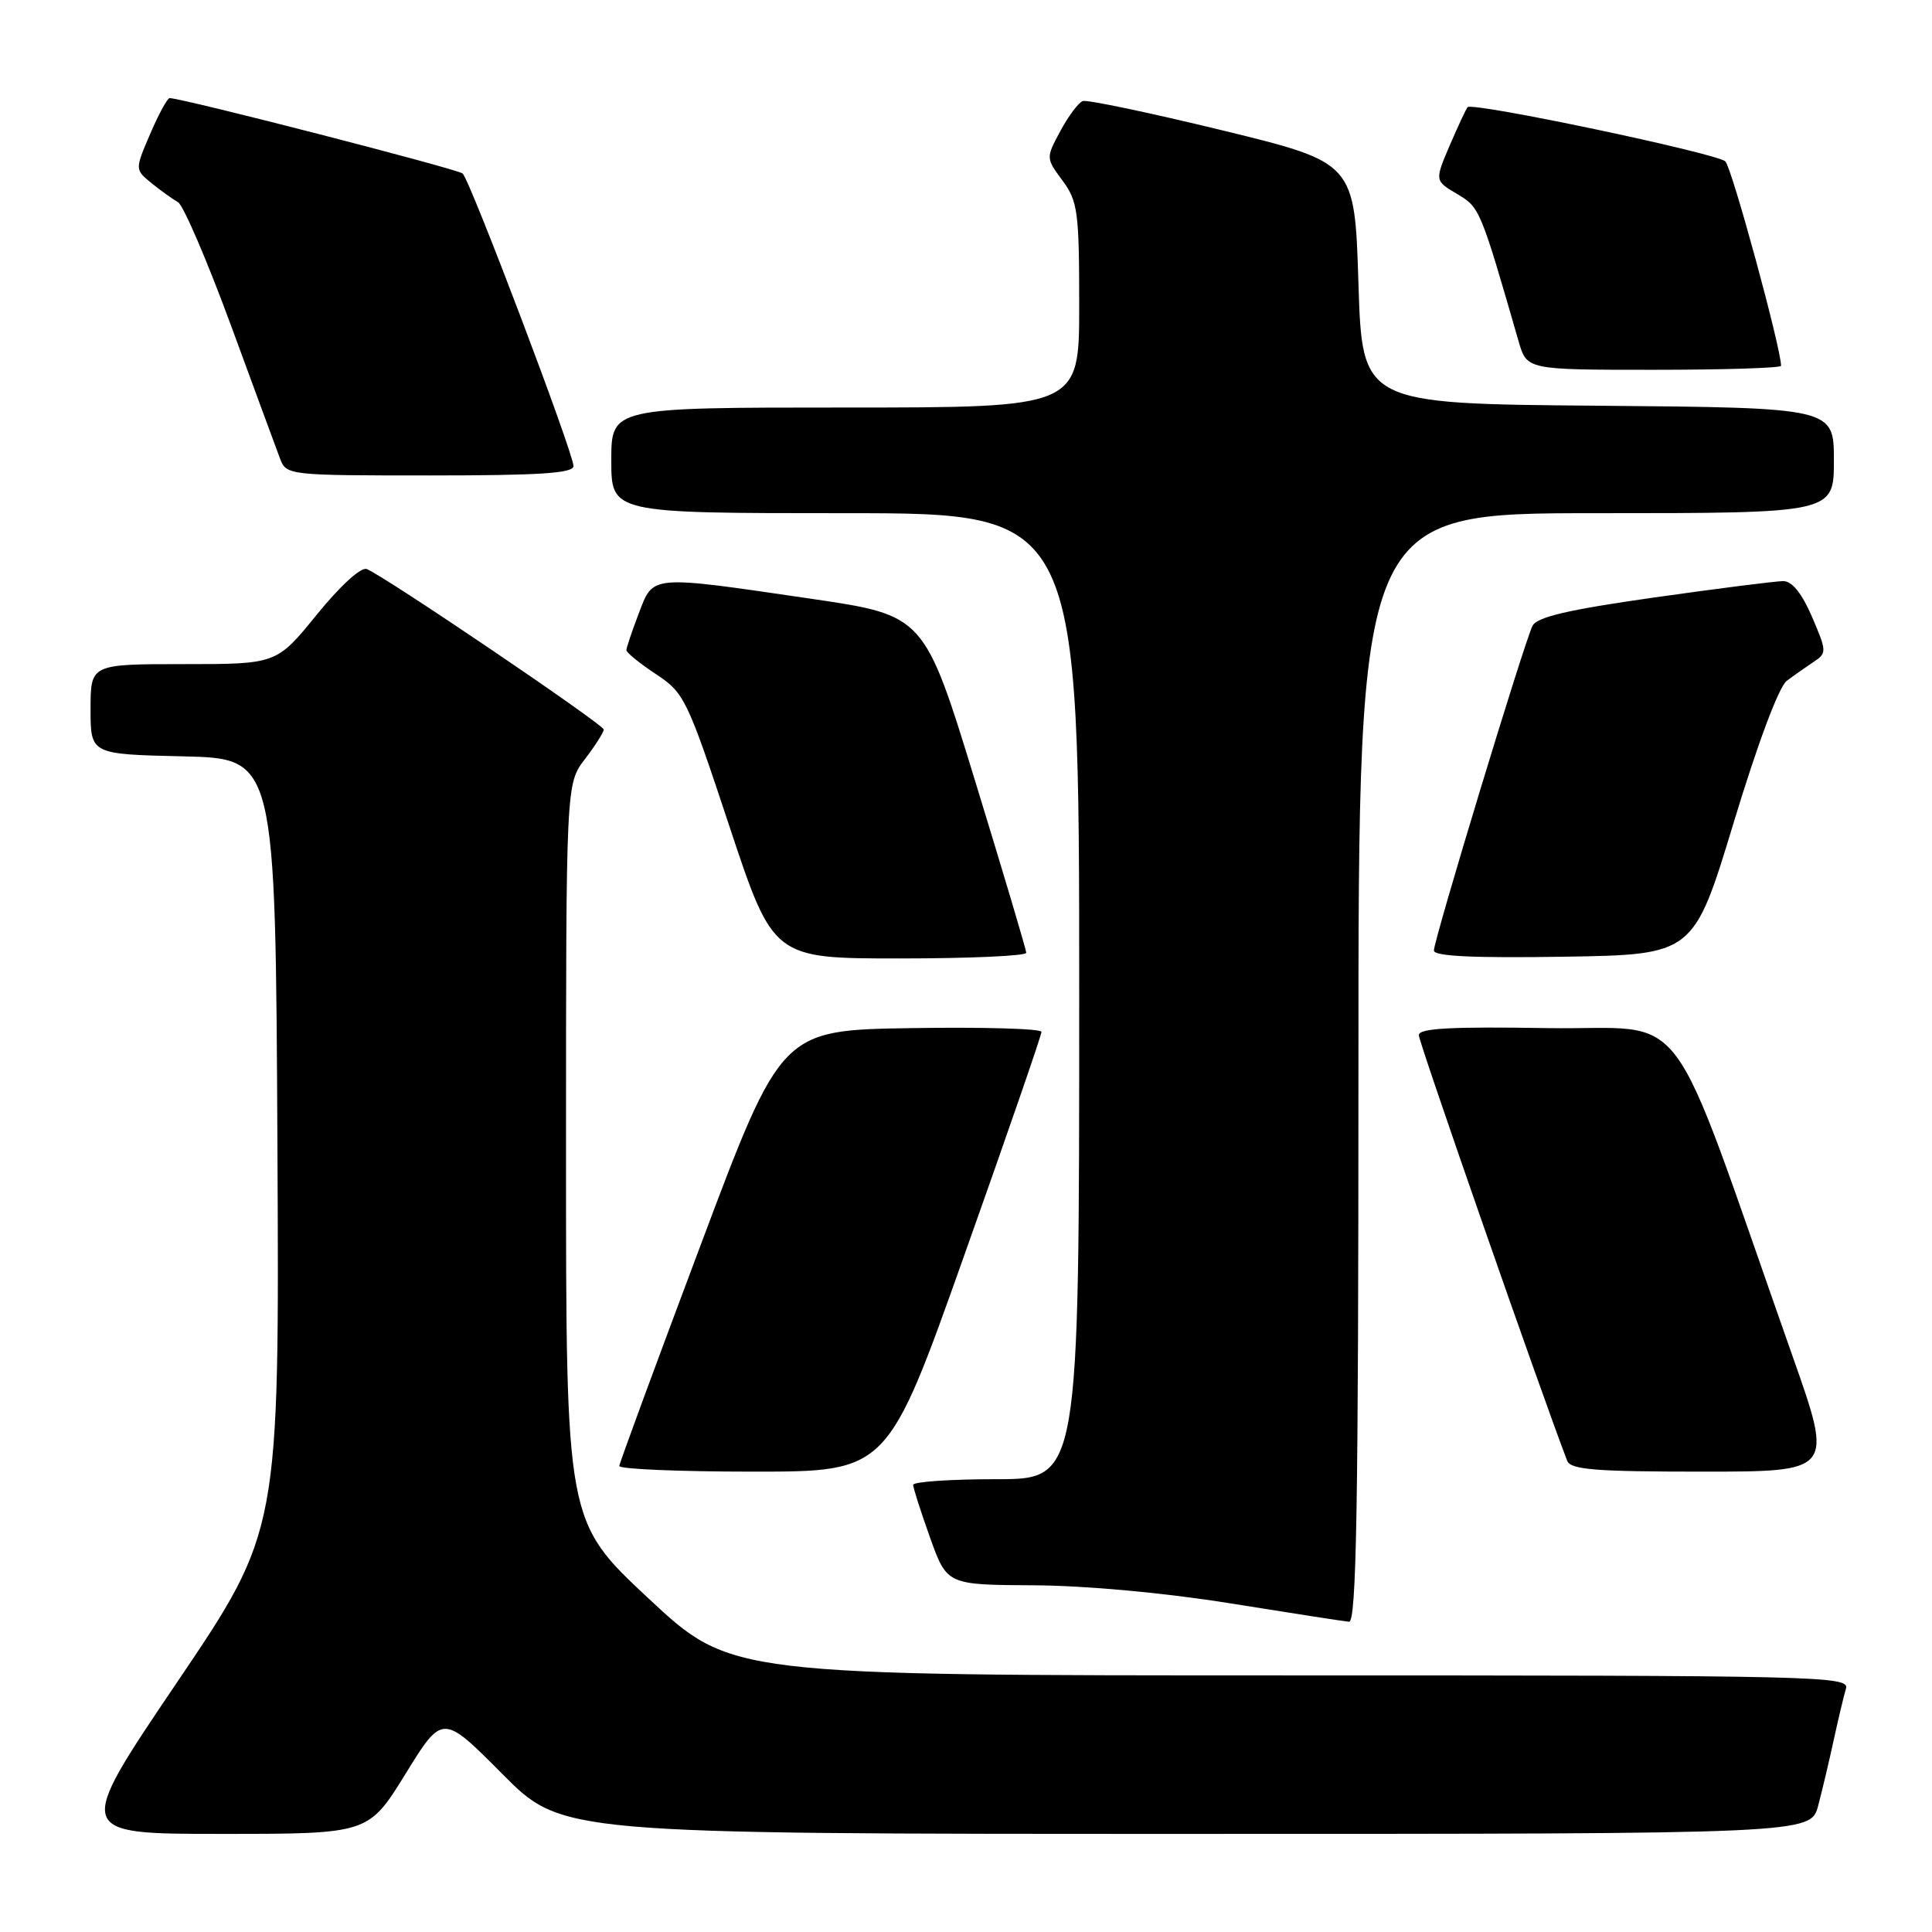 <?xml version="1.0" encoding="UTF-8" standalone="no"?>
<!DOCTYPE svg PUBLIC "-//W3C//DTD SVG 1.1//EN" "http://www.w3.org/Graphics/SVG/1.1/DTD/svg11.dtd" >
<svg xmlns="http://www.w3.org/2000/svg" xmlns:xlink="http://www.w3.org/1999/xlink" version="1.1" viewBox="0 0 256 256">
 <g >
 <path fill="currentColor"
d=" M 53.73 235.05 C 58.64 227.09 58.64 227.09 66.55 235.05 C 74.45 243.00 74.45 243.00 157.19 243.00 C 239.92 243.00 239.92 243.00 240.92 239.25 C 241.46 237.19 242.40 233.25 242.99 230.50 C 243.59 227.75 244.31 224.71 244.60 223.75 C 245.11 222.09 241.14 222.00 170.99 222.00 C 96.85 222.00 96.85 222.00 85.92 211.79 C 75.00 201.59 75.00 201.59 75.00 152.73 C 75.00 103.87 75.00 103.87 77.50 100.59 C 78.88 98.79 80.00 97.02 80.00 96.67 C 80.00 96.00 50.86 76.27 48.59 75.40 C 47.83 75.11 45.05 77.65 41.97 81.45 C 36.65 88.00 36.65 88.00 24.33 88.00 C 12.00 88.00 12.00 88.00 12.00 93.97 C 12.00 99.94 12.00 99.94 24.25 100.22 C 36.50 100.50 36.50 100.50 36.76 151.68 C 37.02 202.86 37.02 202.86 23.45 222.93 C 9.88 243.00 9.88 243.00 29.35 243.00 C 48.82 243.00 48.82 243.00 53.73 235.05 Z  M 180.00 141.50 C 180.00 68.00 180.00 68.00 211.50 68.00 C 243.00 68.00 243.00 68.00 243.00 61.01 C 243.00 54.03 243.00 54.03 211.75 53.76 C 180.50 53.50 180.50 53.50 180.00 37.52 C 179.50 21.55 179.50 21.55 162.00 17.28 C 152.38 14.94 144.04 13.19 143.47 13.39 C 142.90 13.60 141.57 15.38 140.51 17.35 C 138.58 20.94 138.58 20.94 140.79 23.93 C 142.81 26.67 143.00 28.06 143.00 40.46 C 143.00 54.00 143.00 54.00 112.00 54.00 C 81.00 54.00 81.00 54.00 81.00 61.00 C 81.00 68.00 81.00 68.00 112.00 68.00 C 143.00 68.00 143.00 68.00 143.00 132.00 C 143.00 196.00 143.00 196.00 132.00 196.00 C 125.95 196.00 121.00 196.34 121.00 196.75 C 121.00 197.16 122.01 200.31 123.24 203.75 C 125.48 210.00 125.48 210.00 136.99 210.06 C 143.91 210.10 154.28 211.05 163.00 212.45 C 170.97 213.73 178.06 214.83 178.75 214.89 C 179.74 214.98 180.00 199.69 180.00 141.50 Z  M 127.80 166.25 C 133.42 150.44 138.01 137.15 138.00 136.73 C 138.00 136.30 130.25 136.08 120.77 136.23 C 103.53 136.50 103.53 136.50 92.83 165.00 C 86.94 180.68 82.09 193.84 82.06 194.25 C 82.03 194.66 90.01 195.00 99.80 195.00 C 117.60 195.00 117.60 195.00 127.80 166.25 Z  M 237.54 179.75 C 220.53 131.49 224.29 136.53 205.12 136.23 C 192.17 136.02 188.00 136.25 188.00 137.17 C 188.00 138.09 204.16 184.45 207.66 193.56 C 208.11 194.74 211.41 195.00 225.56 195.00 C 242.92 195.00 242.92 195.00 237.54 179.75 Z  M 135.98 126.25 C 135.98 125.84 132.93 115.61 129.22 103.52 C 122.48 81.54 122.48 81.54 107.49 79.34 C 85.98 76.19 86.60 76.14 84.64 81.28 C 83.74 83.64 83.00 85.83 83.00 86.15 C 83.00 86.47 84.76 87.90 86.91 89.32 C 90.68 91.81 91.05 92.58 96.64 109.46 C 102.46 127.00 102.46 127.00 119.23 127.00 C 128.45 127.00 135.99 126.66 135.98 126.25 Z  M 229.72 109.00 C 232.91 98.47 235.72 90.98 236.76 90.21 C 237.72 89.49 239.32 88.37 240.32 87.70 C 242.07 86.54 242.07 86.32 240.11 81.75 C 238.76 78.62 237.46 77.00 236.29 77.00 C 235.30 77.00 227.61 77.98 219.19 79.17 C 207.85 80.78 203.67 81.75 203.07 82.92 C 202.01 84.96 190.00 124.51 190.00 125.95 C 190.00 126.71 195.26 126.96 207.20 126.77 C 224.41 126.50 224.41 126.50 229.72 109.00 Z  M 75.99 61.75 C 75.98 60.01 62.29 23.87 61.30 22.99 C 60.63 22.39 24.14 13.00 22.48 13.00 C 22.18 13.00 21.02 15.13 19.90 17.74 C 17.87 22.47 17.87 22.47 20.09 24.28 C 21.32 25.27 22.89 26.40 23.59 26.79 C 24.28 27.18 27.42 34.47 30.56 43.00 C 33.69 51.53 36.64 59.51 37.10 60.75 C 37.94 62.97 38.16 63.00 56.98 63.00 C 71.53 63.00 76.00 62.71 75.99 61.75 Z  M 236.00 48.47 C 236.00 46.15 229.49 22.26 228.62 21.39 C 227.54 20.32 195.16 13.50 194.47 14.20 C 194.28 14.39 193.22 16.66 192.11 19.24 C 190.10 23.94 190.10 23.94 193.07 25.70 C 196.08 27.48 196.15 27.64 201.23 45.25 C 202.32 49.00 202.32 49.00 219.16 49.00 C 228.42 49.00 236.00 48.76 236.00 48.47 Z "/>
</g>
</svg>